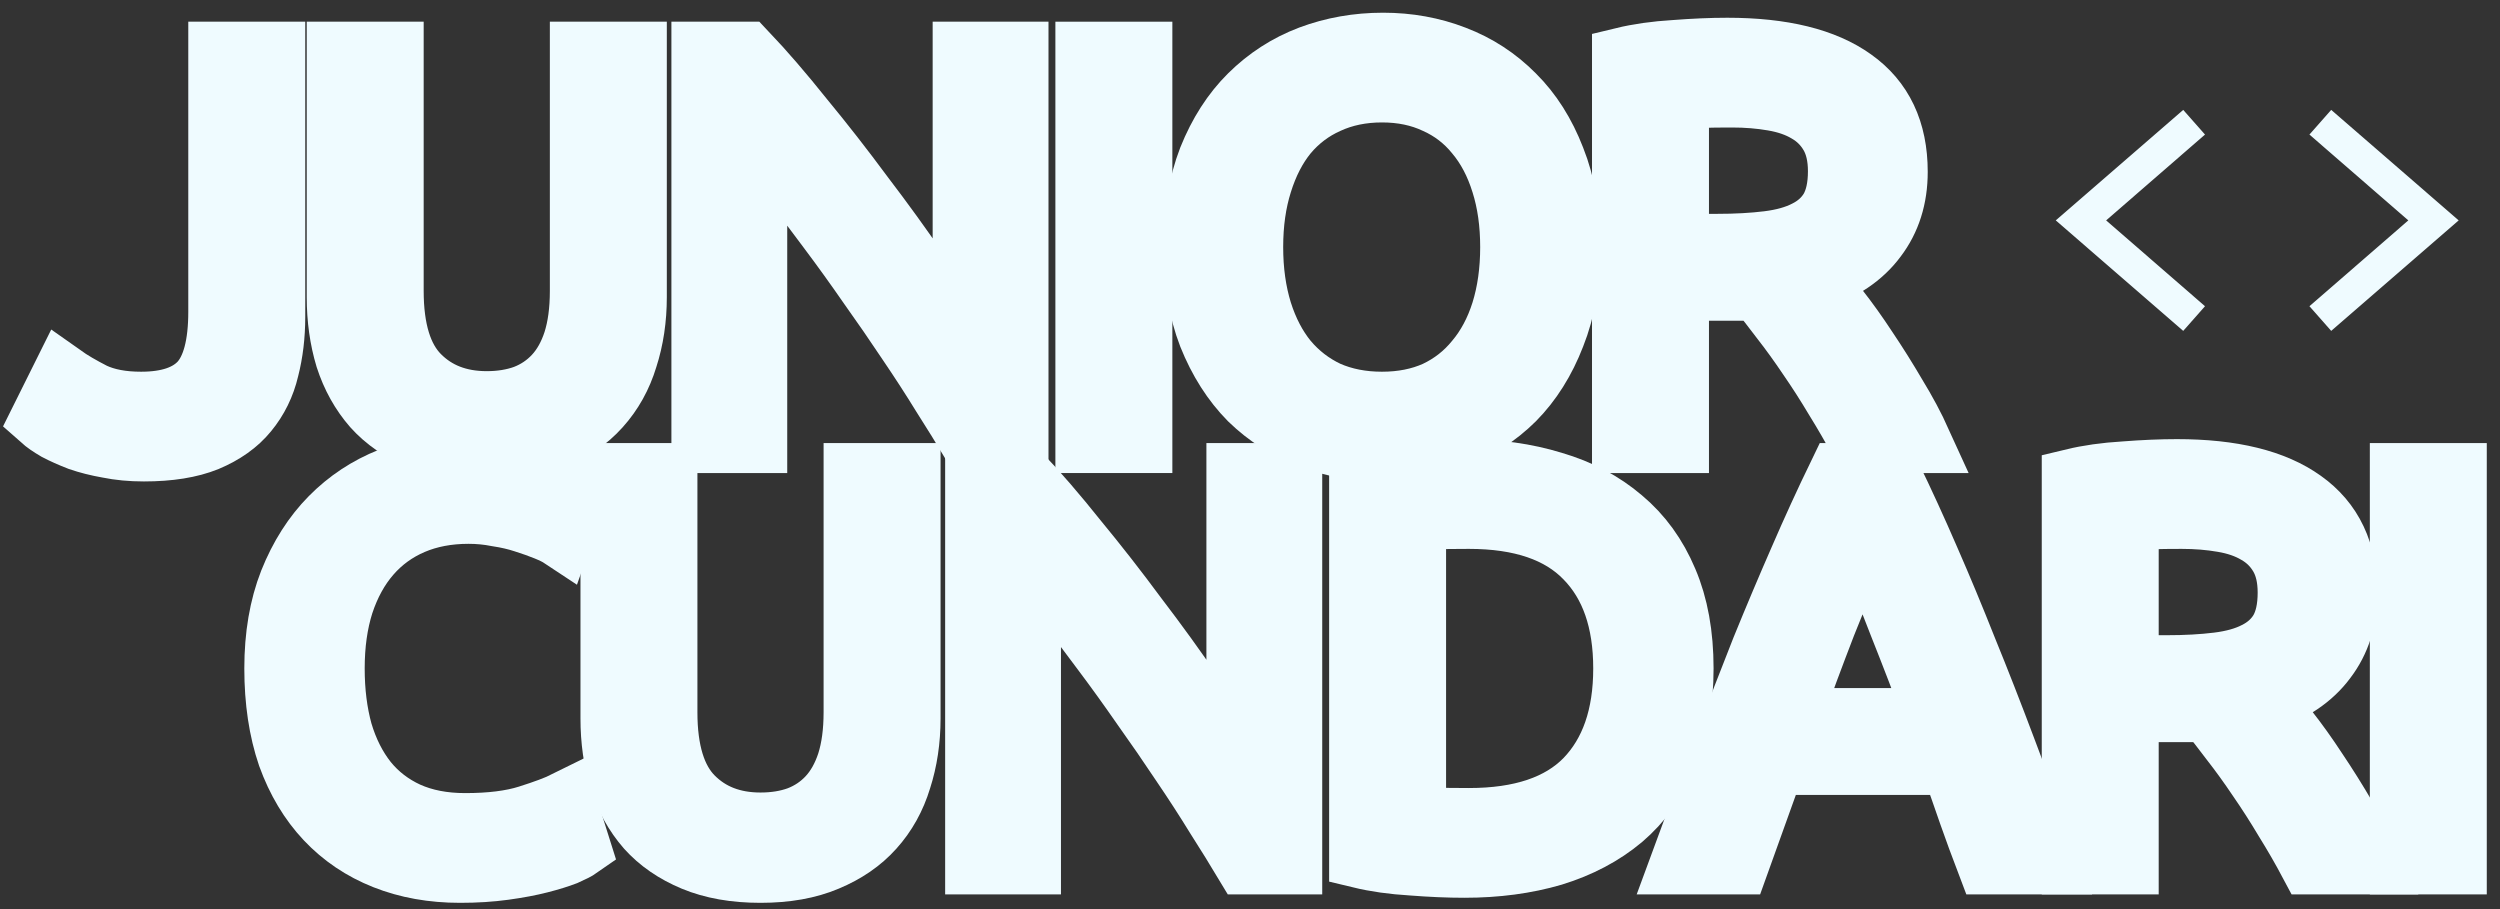 <svg width="121" height="44" viewBox="0 0 121 44" fill="none" xmlns="http://www.w3.org/2000/svg">
<rect x="0" y="0" width="121" height="44" fill="#333333" stroke="none"/>
<g clip-path="url(#clip0_124_200)">
<path d="M105.668 16.015L99.499 10.667L105.668 5.319L106.722 6.513L101.937 10.667L106.722 14.821L105.668 16.015Z" fill="#EFFBFF"/>
<path d="M112.83 16.015L111.777 14.821L116.562 10.667L111.777 6.513L112.83 5.319L119 10.667L112.83 16.015Z" fill="#EFFBFF"/>
</g>
<path d="M13.274 15.331C13.274 16.237 13.173 17.08 12.972 17.859C12.789 18.639 12.451 19.328 11.957 19.926C11.482 20.506 10.832 20.968 10.009 21.313C9.205 21.639 8.19 21.802 6.965 21.802C6.343 21.802 5.767 21.748 5.237 21.639C4.725 21.549 4.258 21.431 3.838 21.286C3.417 21.123 3.051 20.959 2.741 20.796C2.43 20.615 2.183 20.443 2 20.28L3.042 18.186C3.426 18.458 3.92 18.748 4.524 19.056C5.145 19.346 5.913 19.491 6.828 19.491C8.144 19.491 9.104 19.165 9.708 18.512C10.311 17.841 10.613 16.699 10.613 15.086V2.55H13.274V15.331Z" fill="#EFFBFF"/>
<path d="M23.56 21.802C22.316 21.802 21.237 21.612 20.323 21.231C19.409 20.851 18.659 20.334 18.074 19.681C17.489 19.011 17.05 18.222 16.757 17.316C16.483 16.409 16.346 15.43 16.346 14.379V2.55H19.006V14.08C19.006 15.965 19.427 17.334 20.268 18.186C21.109 19.038 22.207 19.464 23.56 19.464C24.236 19.464 24.849 19.364 25.398 19.165C25.965 18.947 26.449 18.621 26.851 18.186C27.254 17.751 27.564 17.198 27.784 16.527C28.003 15.838 28.113 15.022 28.113 14.08V2.55H30.774V14.379C30.774 15.43 30.628 16.409 30.335 17.316C30.061 18.222 29.622 19.011 29.018 19.681C28.433 20.334 27.683 20.851 26.769 21.231C25.873 21.612 24.803 21.802 23.56 21.802Z" fill="#EFFBFF"/>
<path d="M47.025 21.395C46.623 20.724 46.157 19.971 45.626 19.137C45.114 18.304 44.557 17.442 43.953 16.554C43.35 15.648 42.719 14.732 42.06 13.808C41.42 12.883 40.781 11.995 40.141 11.143C39.5 10.273 38.879 9.457 38.275 8.695C37.672 7.934 37.114 7.263 36.602 6.683V21.395H33.996V2.55H36.108C36.968 3.456 37.882 4.517 38.851 5.731C39.839 6.928 40.808 8.17 41.759 9.457C42.728 10.726 43.633 11.977 44.474 13.209C45.334 14.442 46.056 15.539 46.641 16.5V2.55H49.247V21.395H47.025Z" fill="#EFFBFF"/>
<path d="M52.581 2.55H55.242V21.395H52.581V2.55Z" fill="#EFFBFF"/>
<path d="M57.808 11.959C57.808 10.345 58.045 8.922 58.521 7.689C59.015 6.457 59.673 5.432 60.496 4.616C61.337 3.783 62.306 3.157 63.404 2.74C64.519 2.323 65.698 2.115 66.942 2.115C68.167 2.115 69.319 2.323 70.398 2.74C71.495 3.157 72.455 3.783 73.278 4.616C74.101 5.432 74.75 6.457 75.226 7.689C75.719 8.922 75.966 10.345 75.966 11.959C75.966 13.572 75.719 14.995 75.226 16.228C74.75 17.461 74.101 18.494 73.278 19.328C72.455 20.144 71.495 20.76 70.398 21.177C69.319 21.594 68.167 21.802 66.942 21.802C65.698 21.802 64.519 21.594 63.404 21.177C62.306 20.76 61.337 20.144 60.496 19.328C59.673 18.494 59.015 17.461 58.521 16.228C58.045 14.995 57.808 13.572 57.808 11.959ZM60.606 11.959C60.606 13.101 60.752 14.143 61.044 15.086C61.337 16.01 61.748 16.799 62.279 17.451C62.827 18.104 63.486 18.612 64.254 18.974C65.04 19.319 65.918 19.491 66.887 19.491C67.856 19.491 68.725 19.319 69.493 18.974C70.261 18.612 70.91 18.104 71.44 17.451C71.989 16.799 72.41 16.01 72.702 15.086C72.995 14.143 73.141 13.101 73.141 11.959C73.141 10.816 72.995 9.783 72.702 8.859C72.41 7.916 71.989 7.118 71.44 6.466C70.91 5.813 70.261 5.314 69.493 4.97C68.725 4.607 67.856 4.426 66.887 4.426C65.918 4.426 65.04 4.607 64.254 4.97C63.486 5.314 62.827 5.813 62.279 6.466C61.748 7.118 61.337 7.916 61.044 8.859C60.752 9.783 60.606 10.816 60.606 11.959Z" fill="#EFFBFF"/>
<path d="M87.852 13.509C88.145 13.871 88.51 14.351 88.949 14.95C89.406 15.53 89.873 16.183 90.348 16.908C90.824 17.615 91.29 18.358 91.747 19.137C92.223 19.917 92.625 20.669 92.954 21.395H90.047C89.681 20.706 89.278 20.008 88.84 19.301C88.419 18.594 87.989 17.923 87.55 17.288C87.112 16.636 86.673 16.028 86.234 15.466C85.813 14.905 85.429 14.415 85.082 13.998C84.844 14.016 84.597 14.025 84.341 14.025C84.103 14.025 83.857 14.025 83.601 14.025H81.214V21.395H78.553V2.822C79.303 2.64 80.135 2.523 81.05 2.468C81.982 2.396 82.832 2.359 83.601 2.359C86.27 2.359 88.3 2.858 89.69 3.855C91.098 4.852 91.802 6.339 91.802 8.315C91.802 9.566 91.464 10.635 90.787 11.524C90.129 12.412 89.15 13.073 87.852 13.509ZM83.82 4.671C82.686 4.671 81.818 4.698 81.214 4.752V11.85H83.107C84.021 11.85 84.844 11.805 85.576 11.714C86.307 11.623 86.92 11.451 87.413 11.197C87.925 10.943 88.319 10.59 88.593 10.137C88.867 9.665 89.004 9.049 89.004 8.288C89.004 7.581 88.867 6.991 88.593 6.52C88.319 6.049 87.944 5.677 87.468 5.405C87.011 5.133 86.462 4.943 85.822 4.834C85.201 4.725 84.533 4.671 83.82 4.671Z" fill="#EFFBFF"/>
<path d="M22.268 42.197C20.933 42.197 19.717 41.98 18.619 41.544C17.522 41.109 16.581 40.475 15.794 39.641C15.008 38.807 14.395 37.783 13.956 36.568C13.536 35.335 13.325 33.93 13.325 32.353C13.325 30.776 13.563 29.38 14.039 28.166C14.532 26.933 15.191 25.899 16.014 25.066C16.837 24.232 17.797 23.597 18.894 23.162C19.991 22.727 21.161 22.509 22.405 22.509C23.191 22.509 23.895 22.564 24.517 22.672C25.157 22.781 25.706 22.908 26.163 23.053C26.638 23.198 27.022 23.343 27.315 23.488C27.607 23.633 27.808 23.742 27.918 23.815L27.15 25.99C26.985 25.881 26.748 25.764 26.437 25.637C26.126 25.51 25.77 25.383 25.367 25.256C24.983 25.129 24.553 25.029 24.078 24.957C23.621 24.866 23.154 24.821 22.679 24.821C21.673 24.821 20.768 24.993 19.963 25.337C19.159 25.682 18.473 26.18 17.906 26.833C17.339 27.486 16.901 28.283 16.59 29.226C16.297 30.151 16.151 31.193 16.151 32.353C16.151 33.477 16.279 34.501 16.535 35.426C16.809 36.35 17.211 37.148 17.742 37.819C18.272 38.472 18.93 38.979 19.717 39.342C20.521 39.704 21.454 39.886 22.515 39.886C23.74 39.886 24.755 39.759 25.559 39.505C26.364 39.251 26.967 39.025 27.369 38.825L28.055 41.001C27.927 41.091 27.699 41.209 27.369 41.354C27.04 41.481 26.629 41.608 26.135 41.735C25.642 41.862 25.065 41.97 24.407 42.061C23.749 42.152 23.036 42.197 22.268 42.197Z" fill="#EFFBFF"/>
<path d="M36.809 42.197C35.565 42.197 34.486 42.007 33.572 41.626C32.658 41.245 31.908 40.729 31.323 40.076C30.738 39.405 30.299 38.617 30.006 37.71C29.732 36.804 29.595 35.825 29.595 34.773V22.945H32.255V34.474C32.255 36.36 32.676 37.728 33.517 38.58C34.358 39.432 35.455 39.858 36.809 39.858C37.485 39.858 38.098 39.759 38.646 39.559C39.213 39.342 39.698 39.015 40.1 38.58C40.502 38.145 40.813 37.592 41.033 36.922C41.252 36.233 41.362 35.417 41.362 34.474V22.945H44.023V34.773C44.023 35.825 43.876 36.804 43.584 37.71C43.309 38.617 42.871 39.405 42.267 40.076C41.682 40.729 40.932 41.245 40.018 41.626C39.122 42.007 38.052 42.197 36.809 42.197Z" fill="#EFFBFF"/>
<path d="M60.274 41.789C59.872 41.118 59.406 40.366 58.875 39.532C58.363 38.698 57.805 37.837 57.202 36.949C56.599 36.042 55.968 35.127 55.309 34.202C54.669 33.278 54.029 32.389 53.389 31.537C52.749 30.667 52.127 29.852 51.524 29.09C50.921 28.329 50.363 27.658 49.851 27.078V41.789H47.245V22.945H49.357C50.217 23.851 51.131 24.911 52.1 26.126C53.087 27.323 54.057 28.564 55.008 29.852C55.977 31.12 56.882 32.371 57.723 33.604C58.583 34.837 59.305 35.934 59.89 36.894V22.945H62.496V41.789H60.274Z" fill="#EFFBFF"/>
<path d="M81.437 32.353C81.437 33.985 81.181 35.408 80.669 36.623C80.157 37.819 79.435 38.816 78.502 39.614C77.57 40.393 76.454 40.982 75.156 41.381C73.858 41.762 72.431 41.952 70.877 41.952C70.109 41.952 69.258 41.916 68.326 41.843C67.412 41.789 66.579 41.671 65.83 41.49V23.216C66.579 23.035 67.412 22.917 68.326 22.863C69.258 22.79 70.109 22.754 70.877 22.754C72.431 22.754 73.858 22.953 75.156 23.352C76.454 23.733 77.57 24.322 78.502 25.12C79.435 25.899 80.157 26.896 80.669 28.111C81.181 29.308 81.437 30.722 81.437 32.353ZM71.096 39.641C73.62 39.641 75.503 39.006 76.747 37.737C77.99 36.45 78.612 34.656 78.612 32.353C78.612 30.051 77.99 28.265 76.747 26.996C75.503 25.709 73.62 25.066 71.096 25.066C70.347 25.066 69.761 25.075 69.341 25.093C68.938 25.111 68.655 25.129 68.49 25.147V39.559C68.655 39.577 68.938 39.596 69.341 39.614C69.761 39.632 70.347 39.641 71.096 39.641Z" fill="#EFFBFF"/>
<path d="M96.204 41.789C95.893 40.973 95.6 40.176 95.326 39.396C95.052 38.599 94.768 37.792 94.476 36.976H85.863L84.135 41.789H81.364C82.096 39.795 82.781 37.955 83.421 36.269C84.061 34.565 84.683 32.951 85.287 31.429C85.908 29.906 86.521 28.456 87.124 27.078C87.728 25.682 88.359 24.304 89.017 22.945H91.458C92.117 24.304 92.748 25.682 93.351 27.078C93.954 28.456 94.558 29.906 95.161 31.429C95.783 32.951 96.414 34.565 97.054 36.269C97.694 37.955 98.38 39.795 99.111 41.789H96.204ZM93.708 34.801C93.122 33.223 92.537 31.701 91.952 30.232C91.385 28.746 90.791 27.323 90.169 25.963C89.529 27.323 88.916 28.746 88.331 30.232C87.764 31.701 87.198 33.223 86.631 34.801H93.708Z" fill="#EFFBFF"/>
<path d="M109.619 33.903C109.912 34.266 110.278 34.746 110.716 35.344C111.174 35.925 111.64 36.577 112.115 37.302C112.591 38.009 113.057 38.753 113.514 39.532C113.99 40.312 114.392 41.064 114.721 41.789H111.814C111.448 41.1 111.046 40.402 110.607 39.695C110.186 38.988 109.756 38.318 109.317 37.683C108.879 37.03 108.44 36.423 108.001 35.861C107.58 35.299 107.196 34.81 106.849 34.393C106.611 34.411 106.364 34.42 106.108 34.42C105.87 34.42 105.624 34.42 105.368 34.42H102.981V41.789H100.321V23.216C101.07 23.035 101.902 22.917 102.817 22.863C103.749 22.79 104.6 22.754 105.368 22.754C108.037 22.754 110.067 23.253 111.457 24.25C112.865 25.247 113.569 26.733 113.569 28.709C113.569 29.96 113.231 31.03 112.554 31.918C111.896 32.806 110.918 33.468 109.619 33.903ZM105.587 25.066C104.453 25.066 103.585 25.093 102.981 25.147V32.244H104.874C105.788 32.244 106.611 32.199 107.343 32.108C108.074 32.018 108.687 31.846 109.18 31.592C109.692 31.338 110.086 30.985 110.36 30.531C110.634 30.06 110.771 29.444 110.771 28.682C110.771 27.975 110.634 27.386 110.36 26.915C110.086 26.443 109.711 26.072 109.235 25.8C108.778 25.528 108.229 25.337 107.589 25.229C106.968 25.12 106.3 25.066 105.587 25.066Z" fill="#EFFBFF"/>
<path d="M116.2 22.945H118.86V41.789H116.2V22.945Z" fill="#EFFBFF"/>
<path d="M13.274 15.331C13.274 16.237 13.173 17.08 12.972 17.859C12.789 18.639 12.451 19.328 11.957 19.926C11.482 20.506 10.832 20.968 10.009 21.313C9.205 21.639 8.19 21.802 6.965 21.802C6.343 21.802 5.767 21.748 5.237 21.639C4.725 21.549 4.258 21.431 3.838 21.286C3.417 21.123 3.051 20.959 2.741 20.796C2.43 20.615 2.183 20.443 2 20.28L3.042 18.186C3.426 18.458 3.92 18.748 4.524 19.056C5.145 19.346 5.913 19.491 6.828 19.491C8.144 19.491 9.104 19.165 9.708 18.512C10.311 17.841 10.613 16.699 10.613 15.086V2.55H13.274V15.331Z" stroke="#EFFBFF" stroke-width="3"/>
<path d="M23.56 21.802C22.316 21.802 21.237 21.612 20.323 21.231C19.409 20.851 18.659 20.334 18.074 19.681C17.489 19.011 17.05 18.222 16.757 17.316C16.483 16.409 16.346 15.43 16.346 14.379V2.55H19.006V14.08C19.006 15.965 19.427 17.334 20.268 18.186C21.109 19.038 22.207 19.464 23.56 19.464C24.236 19.464 24.849 19.364 25.398 19.165C25.965 18.947 26.449 18.621 26.851 18.186C27.254 17.751 27.564 17.198 27.784 16.527C28.003 15.838 28.113 15.022 28.113 14.08V2.55H30.774V14.379C30.774 15.43 30.628 16.409 30.335 17.316C30.061 18.222 29.622 19.011 29.018 19.681C28.433 20.334 27.683 20.851 26.769 21.231C25.873 21.612 24.803 21.802 23.56 21.802Z" stroke="#EFFBFF" stroke-width="3"/>
<path d="M47.025 21.395C46.623 20.724 46.157 19.971 45.626 19.137C45.114 18.304 44.557 17.442 43.953 16.554C43.35 15.648 42.719 14.732 42.06 13.808C41.42 12.883 40.781 11.995 40.141 11.143C39.5 10.273 38.879 9.457 38.275 8.695C37.672 7.934 37.114 7.263 36.602 6.683V21.395H33.996V2.55H36.108C36.968 3.456 37.882 4.517 38.851 5.731C39.839 6.928 40.808 8.17 41.759 9.457C42.728 10.726 43.633 11.977 44.474 13.209C45.334 14.442 46.056 15.539 46.641 16.5V2.55H49.247V21.395H47.025Z" stroke="#EFFBFF" stroke-width="3"/>
<path d="M52.581 2.55H55.242V21.395H52.581V2.55Z" stroke="#EFFBFF" stroke-width="3"/>
<path d="M57.808 11.959C57.808 10.345 58.045 8.922 58.521 7.689C59.015 6.457 59.673 5.432 60.496 4.616C61.337 3.783 62.306 3.157 63.404 2.74C64.519 2.323 65.698 2.115 66.942 2.115C68.167 2.115 69.319 2.323 70.398 2.74C71.495 3.157 72.455 3.783 73.278 4.616C74.101 5.432 74.75 6.457 75.226 7.689C75.719 8.922 75.966 10.345 75.966 11.959C75.966 13.572 75.719 14.995 75.226 16.228C74.75 17.461 74.101 18.494 73.278 19.328C72.455 20.144 71.495 20.76 70.398 21.177C69.319 21.594 68.167 21.802 66.942 21.802C65.698 21.802 64.519 21.594 63.404 21.177C62.306 20.76 61.337 20.144 60.496 19.328C59.673 18.494 59.015 17.461 58.521 16.228C58.045 14.995 57.808 13.572 57.808 11.959ZM60.606 11.959C60.606 13.101 60.752 14.143 61.044 15.086C61.337 16.01 61.748 16.799 62.279 17.451C62.827 18.104 63.486 18.612 64.254 18.974C65.04 19.319 65.918 19.491 66.887 19.491C67.856 19.491 68.725 19.319 69.493 18.974C70.261 18.612 70.91 18.104 71.44 17.451C71.989 16.799 72.41 16.01 72.702 15.086C72.995 14.143 73.141 13.101 73.141 11.959C73.141 10.816 72.995 9.783 72.702 8.859C72.41 7.916 71.989 7.118 71.44 6.466C70.91 5.813 70.261 5.314 69.493 4.97C68.725 4.607 67.856 4.426 66.887 4.426C65.918 4.426 65.04 4.607 64.254 4.97C63.486 5.314 62.827 5.813 62.279 6.466C61.748 7.118 61.337 7.916 61.044 8.859C60.752 9.783 60.606 10.816 60.606 11.959Z" stroke="#EFFBFF" stroke-width="3"/>
<path d="M87.852 13.509C88.145 13.871 88.51 14.351 88.949 14.95C89.406 15.53 89.873 16.183 90.348 16.908C90.824 17.615 91.29 18.358 91.747 19.137C92.223 19.917 92.625 20.669 92.954 21.395H90.047C89.681 20.706 89.278 20.008 88.84 19.301C88.419 18.594 87.989 17.923 87.55 17.288C87.112 16.636 86.673 16.028 86.234 15.466C85.813 14.905 85.429 14.415 85.082 13.998C84.844 14.016 84.597 14.025 84.341 14.025C84.103 14.025 83.857 14.025 83.601 14.025H81.214V21.395H78.553V2.822C79.303 2.64 80.135 2.523 81.05 2.468C81.982 2.396 82.832 2.359 83.601 2.359C86.27 2.359 88.3 2.858 89.69 3.855C91.098 4.852 91.802 6.339 91.802 8.315C91.802 9.566 91.464 10.635 90.787 11.524C90.129 12.412 89.15 13.073 87.852 13.509ZM83.82 4.671C82.686 4.671 81.818 4.698 81.214 4.752V11.85H83.107C84.021 11.85 84.844 11.805 85.576 11.714C86.307 11.623 86.92 11.451 87.413 11.197C87.925 10.943 88.319 10.59 88.593 10.137C88.867 9.665 89.004 9.049 89.004 8.288C89.004 7.581 88.867 6.991 88.593 6.52C88.319 6.049 87.944 5.677 87.468 5.405C87.011 5.133 86.462 4.943 85.822 4.834C85.201 4.725 84.533 4.671 83.82 4.671Z" stroke="#EFFBFF" stroke-width="3"/>
<path d="M22.268 42.197C20.933 42.197 19.717 41.98 18.619 41.544C17.522 41.109 16.581 40.475 15.794 39.641C15.008 38.807 14.395 37.783 13.956 36.568C13.536 35.335 13.325 33.93 13.325 32.353C13.325 30.776 13.563 29.38 14.039 28.166C14.532 26.933 15.191 25.899 16.014 25.066C16.837 24.232 17.797 23.597 18.894 23.162C19.991 22.727 21.161 22.509 22.405 22.509C23.191 22.509 23.895 22.564 24.517 22.672C25.157 22.781 25.706 22.908 26.163 23.053C26.638 23.198 27.022 23.343 27.315 23.488C27.607 23.633 27.808 23.742 27.918 23.815L27.15 25.99C26.985 25.881 26.748 25.764 26.437 25.637C26.126 25.51 25.77 25.383 25.367 25.256C24.983 25.129 24.553 25.029 24.078 24.957C23.621 24.866 23.154 24.821 22.679 24.821C21.673 24.821 20.768 24.993 19.963 25.337C19.159 25.682 18.473 26.18 17.906 26.833C17.339 27.486 16.901 28.283 16.59 29.226C16.297 30.151 16.151 31.193 16.151 32.353C16.151 33.477 16.279 34.501 16.535 35.426C16.809 36.35 17.211 37.148 17.742 37.819C18.272 38.472 18.93 38.979 19.717 39.342C20.521 39.704 21.454 39.886 22.515 39.886C23.74 39.886 24.755 39.759 25.559 39.505C26.364 39.251 26.967 39.025 27.369 38.825L28.055 41.001C27.927 41.091 27.699 41.209 27.369 41.354C27.04 41.481 26.629 41.608 26.135 41.735C25.642 41.862 25.065 41.97 24.407 42.061C23.749 42.152 23.036 42.197 22.268 42.197Z" stroke="#EFFBFF" stroke-width="3"/>
<path d="M36.809 42.197C35.565 42.197 34.486 42.007 33.572 41.626C32.658 41.245 31.908 40.729 31.323 40.076C30.738 39.405 30.299 38.617 30.006 37.71C29.732 36.804 29.595 35.825 29.595 34.773V22.945H32.255V34.474C32.255 36.36 32.676 37.728 33.517 38.58C34.358 39.432 35.455 39.858 36.809 39.858C37.485 39.858 38.098 39.759 38.646 39.559C39.213 39.342 39.698 39.015 40.1 38.58C40.502 38.145 40.813 37.592 41.033 36.922C41.252 36.233 41.362 35.417 41.362 34.474V22.945H44.023V34.773C44.023 35.825 43.876 36.804 43.584 37.71C43.309 38.617 42.871 39.405 42.267 40.076C41.682 40.729 40.932 41.245 40.018 41.626C39.122 42.007 38.052 42.197 36.809 42.197Z" stroke="#EFFBFF" stroke-width="3"/>
<path d="M60.274 41.789C59.872 41.118 59.406 40.366 58.875 39.532C58.363 38.698 57.805 37.837 57.202 36.949C56.599 36.042 55.968 35.127 55.309 34.202C54.669 33.278 54.029 32.389 53.389 31.537C52.749 30.667 52.127 29.852 51.524 29.09C50.921 28.329 50.363 27.658 49.851 27.078V41.789H47.245V22.945H49.357C50.217 23.851 51.131 24.911 52.1 26.126C53.087 27.323 54.057 28.564 55.008 29.852C55.977 31.12 56.882 32.371 57.723 33.604C58.583 34.837 59.305 35.934 59.89 36.894V22.945H62.496V41.789H60.274Z" stroke="#EFFBFF" stroke-width="3"/>
<path d="M81.437 32.353C81.437 33.985 81.181 35.408 80.669 36.623C80.157 37.819 79.435 38.816 78.502 39.614C77.57 40.393 76.454 40.982 75.156 41.381C73.858 41.762 72.431 41.952 70.877 41.952C70.109 41.952 69.258 41.916 68.326 41.843C67.412 41.789 66.579 41.671 65.83 41.49V23.216C66.579 23.035 67.412 22.917 68.326 22.863C69.258 22.79 70.109 22.754 70.877 22.754C72.431 22.754 73.858 22.953 75.156 23.352C76.454 23.733 77.57 24.322 78.502 25.12C79.435 25.899 80.157 26.896 80.669 28.111C81.181 29.308 81.437 30.722 81.437 32.353ZM71.096 39.641C73.62 39.641 75.503 39.006 76.747 37.737C77.99 36.45 78.612 34.656 78.612 32.353C78.612 30.051 77.99 28.265 76.747 26.996C75.503 25.709 73.62 25.066 71.096 25.066C70.347 25.066 69.761 25.075 69.341 25.093C68.938 25.111 68.655 25.129 68.49 25.147V39.559C68.655 39.577 68.938 39.596 69.341 39.614C69.761 39.632 70.347 39.641 71.096 39.641Z" stroke="#EFFBFF" stroke-width="3"/>
<path d="M96.204 41.789C95.893 40.973 95.6 40.176 95.326 39.396C95.052 38.599 94.768 37.792 94.476 36.976H85.863L84.135 41.789H81.364C82.096 39.795 82.781 37.955 83.421 36.269C84.061 34.565 84.683 32.951 85.287 31.429C85.908 29.906 86.521 28.456 87.124 27.078C87.728 25.682 88.359 24.304 89.017 22.945H91.458C92.117 24.304 92.748 25.682 93.351 27.078C93.954 28.456 94.558 29.906 95.161 31.429C95.783 32.951 96.414 34.565 97.054 36.269C97.694 37.955 98.38 39.795 99.111 41.789H96.204ZM93.708 34.801C93.122 33.223 92.537 31.701 91.952 30.232C91.385 28.746 90.791 27.323 90.169 25.963C89.529 27.323 88.916 28.746 88.331 30.232C87.764 31.701 87.198 33.223 86.631 34.801H93.708Z" stroke="#EFFBFF" stroke-width="3"/>
<path d="M109.619 33.903C109.912 34.266 110.278 34.746 110.716 35.344C111.174 35.925 111.64 36.577 112.115 37.302C112.591 38.009 113.057 38.753 113.514 39.532C113.99 40.312 114.392 41.064 114.721 41.789H111.814C111.448 41.1 111.046 40.402 110.607 39.695C110.186 38.988 109.756 38.318 109.317 37.683C108.879 37.03 108.44 36.423 108.001 35.861C107.58 35.299 107.196 34.81 106.849 34.393C106.611 34.411 106.364 34.42 106.108 34.42C105.87 34.42 105.624 34.42 105.368 34.42H102.981V41.789H100.321V23.216C101.07 23.035 101.902 22.917 102.817 22.863C103.749 22.79 104.6 22.754 105.368 22.754C108.037 22.754 110.067 23.253 111.457 24.25C112.865 25.247 113.569 26.733 113.569 28.709C113.569 29.96 113.231 31.03 112.554 31.918C111.896 32.806 110.918 33.468 109.619 33.903ZM105.587 25.066C104.453 25.066 103.585 25.093 102.981 25.147V32.244H104.874C105.788 32.244 106.611 32.199 107.343 32.108C108.074 32.018 108.687 31.846 109.18 31.592C109.692 31.338 110.086 30.985 110.36 30.531C110.634 30.06 110.771 29.444 110.771 28.682C110.771 27.975 110.634 27.386 110.36 26.915C110.086 26.443 109.711 26.072 109.235 25.8C108.778 25.528 108.229 25.337 107.589 25.229C106.968 25.12 106.3 25.066 105.587 25.066Z" stroke="#EFFBFF" stroke-width="3"/>
<path d="M116.2 22.945H118.86V41.789H116.2V22.945Z" stroke="#EFFBFF" stroke-width="3"/>
<defs>
<clipPath id="clip0_124_200">
<rect width="19.501" height="19.332" fill="white" transform="translate(99.499 1)"/>
</clipPath>
</defs>
</svg>
